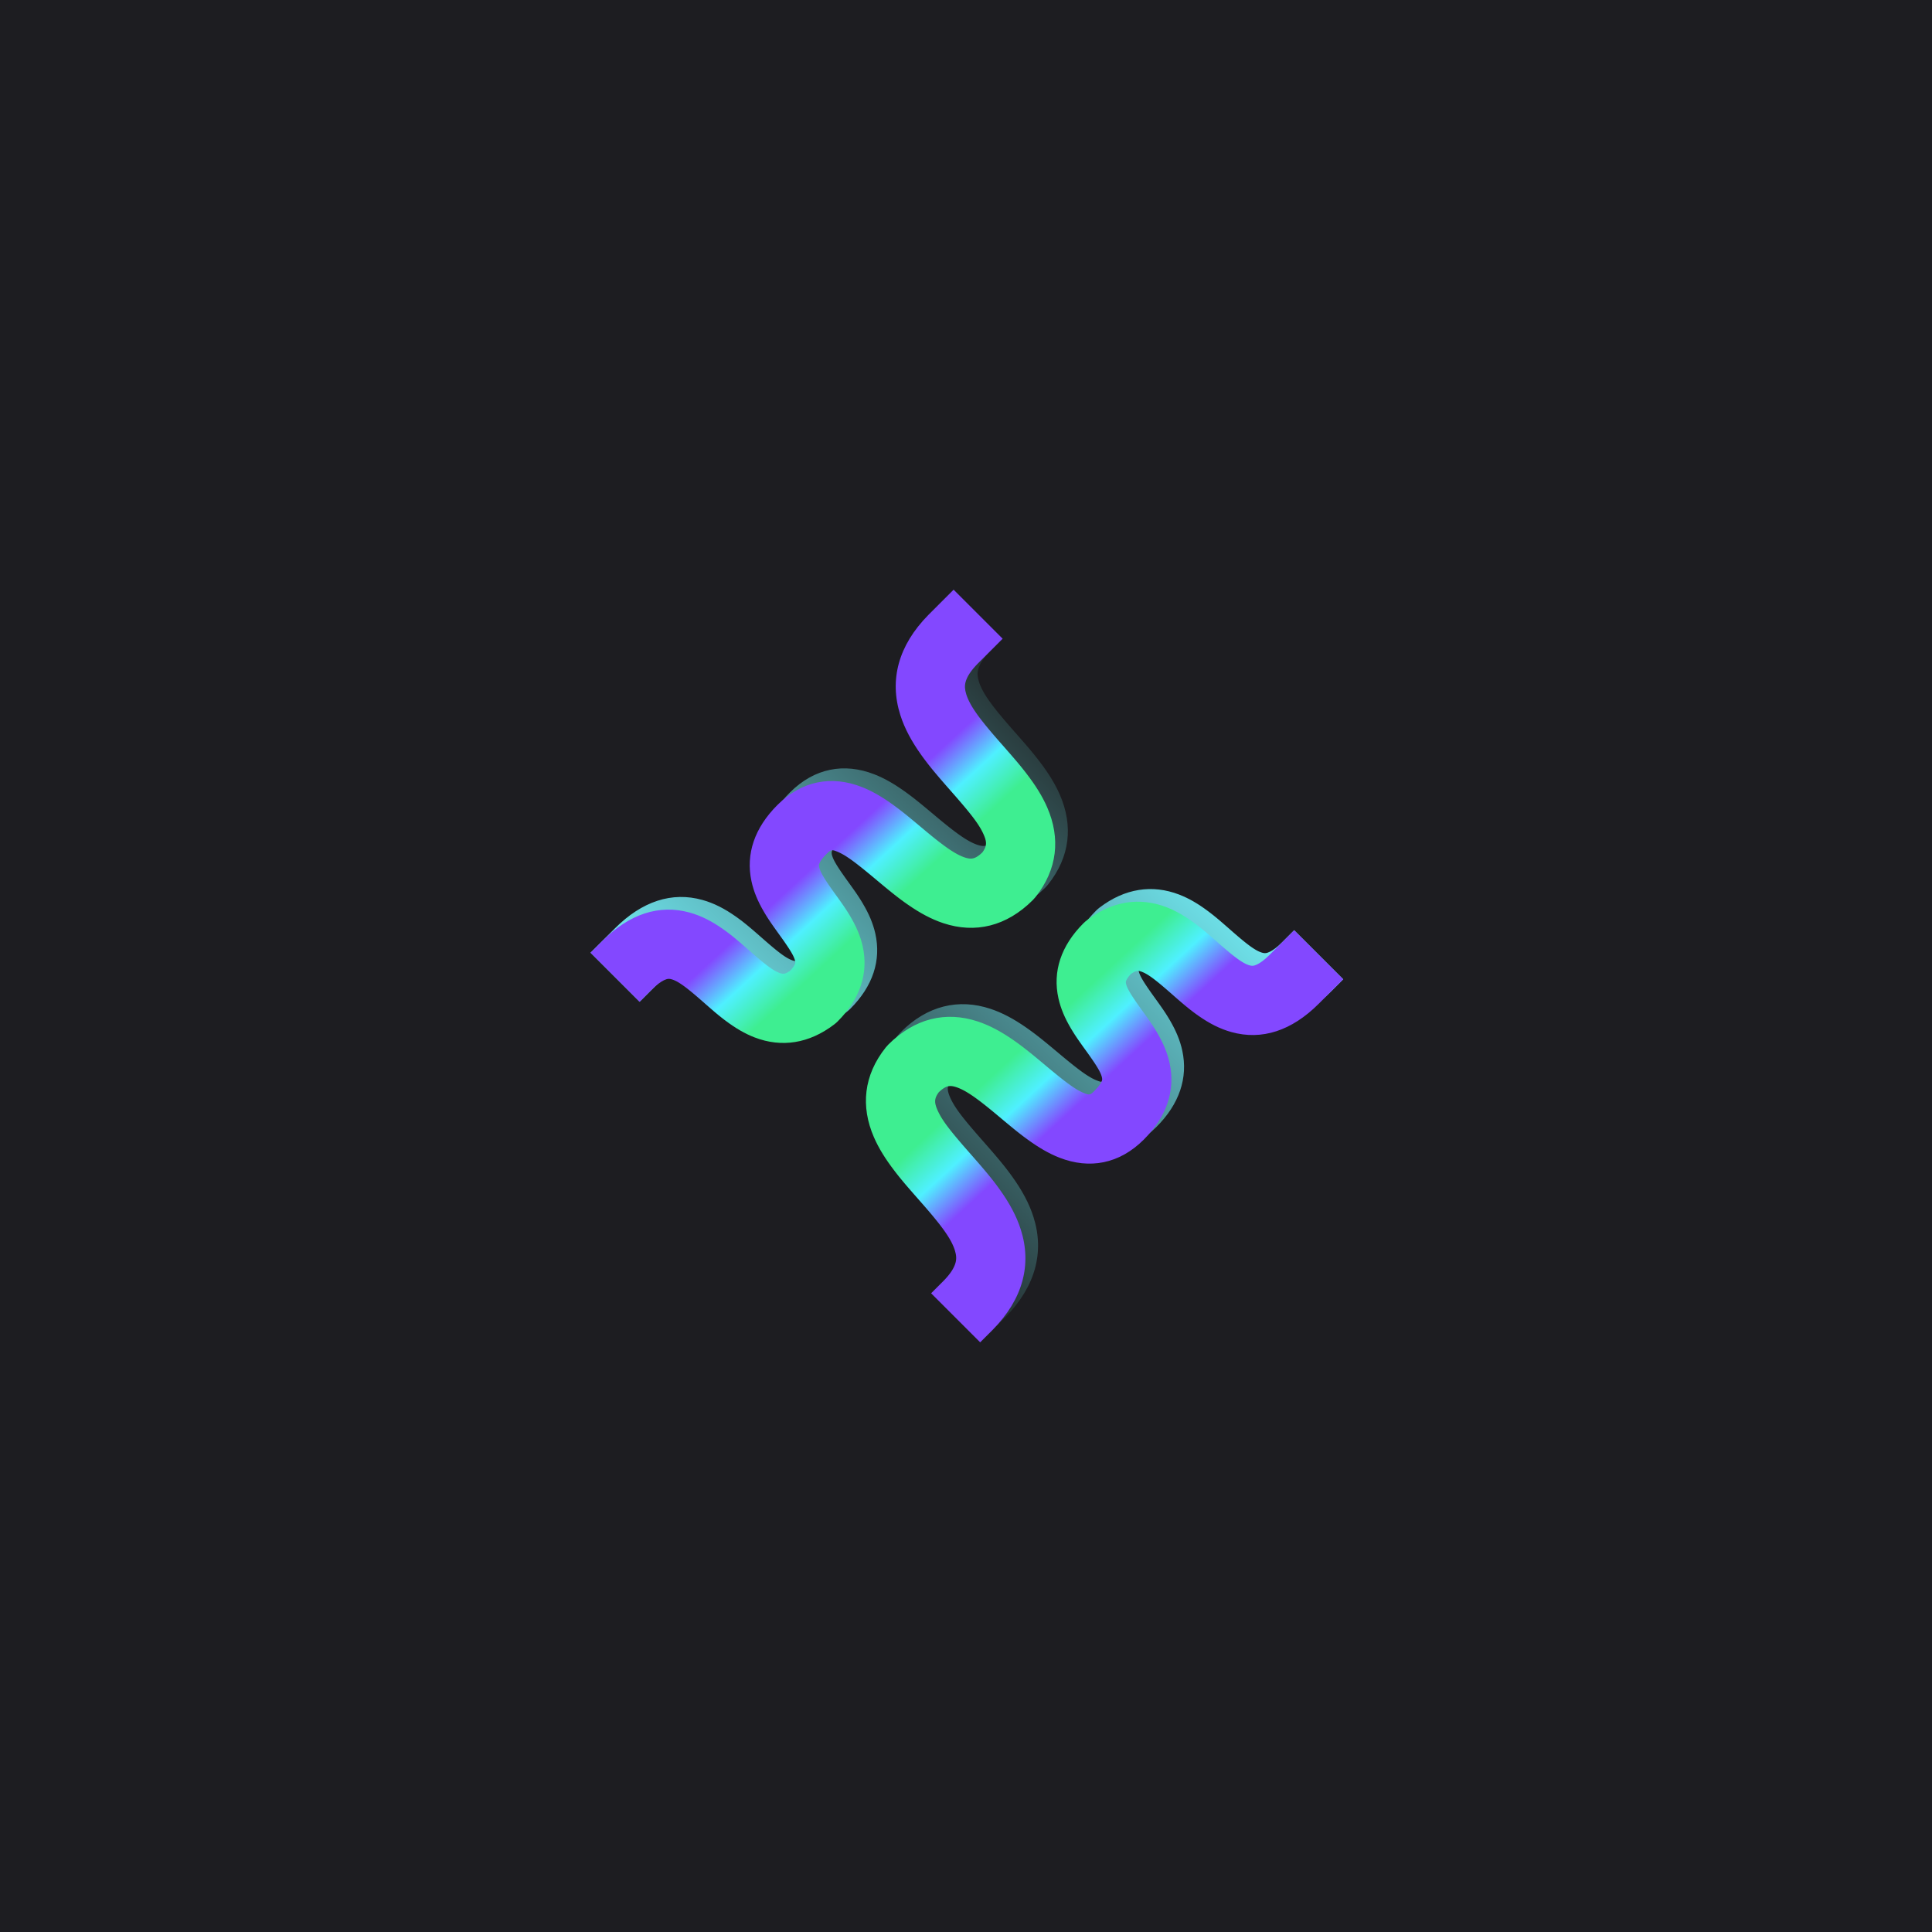 <?xml version="1.0" encoding="UTF-8"?>
<svg width="1080px" height="1080px" viewBox="0 0 1080 1080" version="1.1" xmlns="http://www.w3.org/2000/svg" xmlns:xlink="http://www.w3.org/1999/xlink">
    <title>waveform-02-gradient</title>
    <defs>
        <linearGradient x1="103.609%" y1="100%" x2="-4.425%" y2="100%" id="linearGradient-1">
            <stop stop-color="#77F6FF" offset="0%"></stop>
            <stop stop-color="#1D1E1F" offset="100%"></stop>
            <stop stop-color="#1D1E1F" offset="100%"></stop>
        </linearGradient>
        <linearGradient x1="50%" y1="64.396%" x2="52.169%" y2="35.604%" id="linearGradient-2">
            <stop stop-color="#8348FF" offset="0%"></stop>
            <stop stop-color="#4FF0FF" offset="49.727%"></stop>
            <stop stop-color="#3EEE91" offset="100%"></stop>
        </linearGradient>
    </defs>
    <g id="waveform-02-gradient" stroke="none" stroke-width="1" fill="none" fill-rule="evenodd">
        <rect fill="#1D1D21" x="0" y="0" width="1080" height="1080"></rect>
        <g id="Group-2" transform="translate(540.5, 540) rotate(-45) translate(-540.5, -540) translate(397, 386)" fill-rule="nonzero">
            <path d="M81.38,9.09494702e-13 C102.18,9.09494702e-13 117.463,9.443 125.896,26.254 C129.022,32.487 131.098,39.419 132.559,47.481 L132.685,48.184 L132.807,48.885 L132.983,49.939 L133.096,50.643 L133.26,51.708 L133.417,52.787 L133.52,53.516 L133.669,54.629 L133.814,55.77 L133.957,56.942 L134.096,58.152 L134.234,59.404 L134.371,60.704 L134.508,62.056 L134.692,63.948 L134.926,66.476 L135.463,72.511 L135.699,75.042 L135.893,77.014 L136.008,78.141 L136.123,79.225 L136.275,80.609 L136.39,81.601 L136.504,82.556 L136.658,83.773 L136.813,84.927 L136.97,86.023 L137.13,87.063 L137.251,87.808 L137.375,88.523 L137.5,89.212 L137.628,89.873 L137.759,90.51 L137.892,91.122 L138.029,91.712 L138.168,92.279 L138.311,92.827 L138.458,93.355 L138.558,93.697 L138.712,94.195 L138.869,94.678 L139.031,95.145 L139.142,95.449 L139.312,95.894 L139.488,96.328 L139.668,96.751 L139.923,97.319 L140.042,97.574 L140.216,97.923 L140.329,98.134 L140.442,98.329 C140.987,99.23 141.557,99.575 142.754,99.702 L143.01,99.725 C143.054,99.729 143.1,99.732 143.145,99.735 L143.431,99.75 L143.737,99.761 L144.239,99.77 L144.793,99.772 C148.147,99.772 150.278,99.336 151.504,98.73 C151.994,98.488 152.292,98.232 152.662,97.689 L152.815,97.455 L152.932,97.266 L153.047,97.071 L153.16,96.868 L153.271,96.657 L153.381,96.438 L153.49,96.21 L153.597,95.974 L153.704,95.728 L153.809,95.472 L153.914,95.206 L154.069,94.787 L154.171,94.494 L154.273,94.188 L154.426,93.708 L154.527,93.371 L154.628,93.022 L154.779,92.471 L154.93,91.889 L155.031,91.483 L155.183,90.844 L155.285,90.398 L155.491,89.457 L155.648,88.706 L155.806,87.915 L155.967,87.083 L156.186,85.905 L156.41,84.649 L156.641,83.308 L156.941,81.511 L157.451,78.372 L157.805,76.242 L158.132,74.347 L158.34,73.191 L158.492,72.371 L158.694,71.328 L158.845,70.577 L158.997,69.846 L159.152,69.129 L159.365,68.184 L159.588,67.24 L159.764,66.524 L159.948,65.796 C161.565,59.477 163.712,54.015 166.857,49.046 C175.099,36.026 188.665,29.176 206.456,29.176 C207.313,29.176 208.168,29.233 209.017,29.347 C226.632,31.715 239.096,40.977 245.615,55.629 C248.031,61.061 249.528,66.909 250.492,73.638 L250.631,74.633 C250.653,74.797 250.675,74.96 250.697,75.123 L250.79,75.846 L250.905,76.795 L251.04,77.995 L251.141,78.98 L251.238,80.001 L251.309,80.798 L251.426,82.199 L251.542,83.713 L251.708,86.067 L252.081,91.754 L252.19,93.306 L252.328,95.133 L252.413,96.172 L252.528,97.491 L252.646,98.738 L252.736,99.627 L252.829,100.479 L252.924,101.294 L252.989,101.817 L253.054,102.325 L253.121,102.818 L253.19,103.296 L253.294,103.986 L253.402,104.645 L253.514,105.273 L253.59,105.676 L253.668,106.066 L253.787,106.629 L253.87,106.989 L253.953,107.338 L254.083,107.841 L254.171,108.163 L254.308,108.627 L254.402,108.924 L254.498,109.212 L254.596,109.491 L254.696,109.761 L254.799,110.023 L254.904,110.277 L255.011,110.523 L255.121,110.762 L255.234,110.994 L255.349,111.22 L255.466,111.439 C255.486,111.475 255.506,111.511 255.526,111.546 C256.1,112.563 256.647,113.099 257.628,113.596 C259.089,114.336 261.299,114.894 264.404,115.123 L265.016,115.163 C265.744,115.204 266.517,115.229 267.338,115.234 L267.693,115.236 L287,115.236 L287,154 L267.693,154 C246.283,154 230.631,146.073 221.93,130.654 C218.645,124.833 216.608,118.437 215.327,111.083 L215.172,110.167 L215.037,109.325 L214.868,108.215 L214.75,107.385 L214.638,106.553 L214.532,105.712 L214.431,104.858 L214.335,103.984 L214.242,103.087 L214.152,102.16 L214.036,100.87 L213.895,99.153 L213.784,97.68 L213.643,95.695 L213.469,93.069 L213.327,90.859 L213.196,88.947 L213.092,87.511 L212.96,85.826 L212.854,84.563 L212.746,83.372 L212.607,81.98 L212.493,80.939 L212.376,79.959 L212.316,79.491 L212.255,79.037 L212.161,78.382 L212.064,77.757 L211.965,77.159 L211.862,76.588 L211.756,76.043 L211.683,75.692 L211.571,75.186 L211.494,74.86 L211.415,74.544 L211.294,74.086 L211.21,73.791 L211.124,73.504 L210.992,73.087 L210.901,72.817 L210.808,72.554 L210.712,72.297 L210.614,72.045 L210.462,71.677 L210.358,71.438 L210.296,71.299 L210.17,71.033 L210.043,70.782 C209.226,69.234 208.213,68.521 205.464,68.014 L205.184,67.965 L205.05,67.97 C202.856,68.068 201.404,68.396 200.519,68.814 L200.415,68.864 C200.056,69.046 199.844,69.232 199.528,69.711 L199.392,69.925 L199.229,70.198 L199.122,70.389 L199.017,70.586 L198.913,70.791 L198.811,71.003 L198.71,71.223 L198.61,71.453 L198.461,71.814 L198.363,72.066 L198.266,72.329 L198.121,72.742 L198.025,73.032 L197.881,73.488 L197.786,73.807 L197.691,74.139 L197.548,74.661 L197.453,75.026 L197.357,75.405 L197.213,76.001 L197.019,76.848 L196.872,77.524 L196.673,78.485 L196.47,79.514 L196.314,80.334 L196.102,81.493 L195.827,83.053 L195.6,84.393 L195.424,85.454 L194.774,89.435 L194.464,91.281 L194.228,92.638 L194,93.904 L193.832,94.803 L193.61,95.946 L193.443,96.769 L193.33,97.306 L193.1,98.357 L192.923,99.134 L192.739,99.908 L192.547,100.686 L192.414,101.209 L192.277,101.739 C190.605,108.134 188.373,113.676 185.114,118.701 C176.663,131.729 162.881,138.537 144.793,138.537 C125.523,138.537 111.573,128.883 104.331,112.376 C101.772,106.544 100.098,100.107 98.896,92.507 C98.755,91.62 98.626,90.759 98.503,89.896 L98.396,89.128 L98.23,87.87 L98.101,86.841 L97.975,85.78 L97.819,84.395 L97.632,82.621 L97.44,80.694 L97.24,78.581 L96.876,74.557 L96.477,70.057 L96.308,68.241 L96.138,66.503 L96.01,65.249 L95.838,63.642 L95.663,62.107 L95.531,61.001 L95.397,59.933 L95.306,59.241 L95.168,58.234 L95.029,57.262 L94.886,56.325 L94.741,55.421 L94.643,54.836 L94.543,54.265 L94.39,53.434 L94.287,52.897 L94.128,52.116 L93.966,51.363 L93.8,50.637 L93.687,50.168 L93.572,49.71 L93.455,49.263 L93.335,48.827 L93.214,48.402 L93.027,47.783 C93.006,47.715 92.985,47.648 92.964,47.581 L92.836,47.185 L92.705,46.799 L92.572,46.421 L92.436,46.053 L92.298,45.692 L92.157,45.34 L92.013,44.995 C91.988,44.938 91.964,44.882 91.94,44.826 L91.792,44.492 L91.641,44.166 L91.487,43.847 L91.408,43.689 C91.319,43.511 91.23,43.339 91.14,43.173 L90.959,42.847 C89.593,40.46 88.02,39.316 84.691,38.926 L84.237,38.878 L83.761,38.839 C83.436,38.816 83.097,38.798 82.741,38.786 L82.508,38.779 L82.364,38.801 C78.954,39.347 77.276,40.478 75.871,43.183 L75.689,43.545 C75.598,43.731 75.509,43.923 75.42,44.122 L75.243,44.531 L75.066,44.959 L74.91,45.354 L74.777,45.702 L74.647,46.055 L74.52,46.412 L74.335,46.957 L74.216,47.326 L74.099,47.702 L73.985,48.084 L73.873,48.472 L73.71,49.068 L73.553,49.682 L73.401,50.314 L73.303,50.747 L73.206,51.189 L73.112,51.641 L73.02,52.103 L72.885,52.817 L72.754,53.556 L72.669,54.064 L72.586,54.584 L72.504,55.117 L72.384,55.941 L72.268,56.796 L72.154,57.684 L72.007,58.922 L71.899,59.891 L71.793,60.898 L71.655,62.302 L71.519,63.778 L71.419,64.934 L71.287,66.545 L71.189,67.806 L71.091,69.115 L70.928,71.406 L70.732,74.342 L70.418,79.217 L70.239,81.851 L70.096,83.832 L69.988,85.252 L69.842,87.063 L69.693,88.792 L69.54,90.449 L69.46,91.253 L69.297,92.819 L69.169,93.963 L69.081,94.713 L68.944,95.822 L68.8,96.916 L68.701,97.639 L68.546,98.718 L68.439,99.435 L68.271,100.51 L68.154,101.229 C66.629,110.478 64.29,118.41 60.622,125.5 C51.142,143.822 33.921,153.799 10.033,153.997 L9.307,154 L5.68434189e-13,154 L5.68434189e-13,115.236 L9.307,115.236 C15.111,115.236 19.078,114.313 21.702,112.812 C23.612,111.72 25.054,110.147 26.355,107.632 L26.447,107.454 L26.626,107.092 L26.802,106.724 C26.831,106.662 26.86,106.6 26.889,106.538 L27.059,106.159 L27.225,105.773 C27.253,105.708 27.28,105.643 27.307,105.577 L27.468,105.18 C27.494,105.113 27.521,105.046 27.547,104.978 L27.703,104.568 C27.728,104.499 27.754,104.429 27.779,104.36 L27.93,103.936 L28.077,103.504 C28.101,103.431 28.125,103.358 28.149,103.284 L28.292,102.837 L28.431,102.381 L28.567,101.914 L28.7,101.436 L28.829,100.948 L28.957,100.448 L29.081,99.937 L29.202,99.414 L29.321,98.879 C29.34,98.788 29.36,98.698 29.379,98.606 L29.494,98.052 L29.606,97.485 L29.716,96.905 L29.823,96.311 L29.928,95.703 L30.031,95.081 L30.132,94.445 L30.23,93.793 L30.327,93.127 L30.467,92.098 L30.559,91.392 L30.693,90.302 L30.823,89.175 L30.949,88.009 L31.031,87.21 L31.191,85.556 L31.308,84.268 L31.422,82.936 L31.57,81.091 L31.642,80.139 L31.785,78.172 L31.924,76.12 L32.331,69.807 L32.542,66.684 L32.717,64.25 L32.888,62.044 L33.011,60.581 L33.111,59.465 L33.213,58.387 L33.373,56.821 L33.485,55.799 L33.602,54.782 L33.666,54.255 L33.731,53.725 C33.786,53.283 33.844,52.837 33.903,52.384 C34.981,44.209 36.576,37.249 39.077,30.908 C45.963,13.453 59.492,2.352 79.219,0.122 C79.937,0.041 80.658,9.09494702e-13 81.38,9.09494702e-13 Z" id="Path" fill="url(#linearGradient-1)" transform="translate(143.5, 77) rotate(-180) translate(-143.5, -77) "></path>
            <path d="M91.38,154 C112.18,154 127.463,163.443 135.896,180.254 C139.022,186.487 141.098,193.419 142.559,201.481 L142.685,202.184 L142.807,202.885 L142.983,203.939 L143.096,204.643 L143.26,205.708 L143.417,206.787 L143.52,207.516 L143.669,208.629 L143.814,209.77 L143.957,210.942 L144.096,212.152 L144.234,213.404 L144.371,214.704 L144.508,216.056 L144.692,217.948 L144.926,220.476 L145.463,226.511 L145.699,229.042 L145.893,231.014 L146.008,232.141 L146.123,233.225 L146.275,234.609 L146.39,235.601 L146.504,236.556 L146.658,237.773 L146.813,238.927 L146.97,240.023 L147.13,241.063 L147.251,241.808 L147.375,242.523 L147.5,243.212 L147.628,243.873 L147.759,244.51 L147.892,245.122 L148.029,245.712 L148.168,246.279 L148.311,246.827 L148.458,247.355 L148.558,247.697 L148.712,248.195 L148.869,248.678 L149.031,249.145 L149.142,249.449 L149.312,249.894 L149.488,250.328 L149.668,250.751 L149.923,251.319 L150.042,251.574 L150.216,251.923 L150.329,252.134 L150.442,252.329 C150.987,253.23 151.557,253.575 152.754,253.702 L153.01,253.725 C153.054,253.729 153.1,253.732 153.145,253.735 L153.431,253.75 L153.737,253.761 L154.239,253.77 L154.793,253.772 C158.147,253.772 160.278,253.336 161.504,252.73 C161.994,252.488 162.292,252.232 162.662,251.689 L162.815,251.455 L162.932,251.266 L163.047,251.071 L163.16,250.868 L163.271,250.657 L163.381,250.438 L163.49,250.21 L163.597,249.974 L163.704,249.728 L163.809,249.472 L163.914,249.206 L164.069,248.787 L164.171,248.494 L164.273,248.188 L164.426,247.708 L164.527,247.371 L164.628,247.022 L164.779,246.471 L164.93,245.889 L165.031,245.483 L165.183,244.844 L165.285,244.398 L165.491,243.457 L165.648,242.706 L165.806,241.915 L165.967,241.083 L166.186,239.905 L166.41,238.649 L166.641,237.308 L166.941,235.511 L167.451,232.372 L167.805,230.242 L168.132,228.347 L168.34,227.191 L168.492,226.371 L168.694,225.328 L168.845,224.577 L168.997,223.846 L169.152,223.129 L169.365,222.184 L169.588,221.24 L169.764,220.524 L169.948,219.796 C171.565,213.477 173.712,208.015 176.857,203.046 C185.099,190.026 198.665,183.176 216.456,183.176 C217.313,183.176 218.168,183.233 219.017,183.347 C236.632,185.715 249.096,194.977 255.615,209.629 C258.031,215.061 259.528,220.909 260.492,227.638 L260.631,228.633 C260.653,228.797 260.675,228.96 260.697,229.123 L260.79,229.846 L260.905,230.795 L261.04,231.995 L261.141,232.98 L261.238,234.001 L261.309,234.798 L261.426,236.199 L261.542,237.713 L261.708,240.067 L262.081,245.754 L262.19,247.306 L262.328,249.133 L262.413,250.172 L262.528,251.491 L262.646,252.738 L262.736,253.627 L262.829,254.479 L262.924,255.294 L262.989,255.817 L263.054,256.325 L263.121,256.818 L263.19,257.296 L263.294,257.986 L263.402,258.645 L263.514,259.273 L263.59,259.676 L263.668,260.066 L263.787,260.629 L263.87,260.989 L263.953,261.338 L264.083,261.841 L264.171,262.163 L264.308,262.627 L264.402,262.924 L264.498,263.212 L264.596,263.491 L264.696,263.761 L264.799,264.023 L264.904,264.277 L265.011,264.523 L265.121,264.762 L265.234,264.994 L265.349,265.22 L265.466,265.439 C265.486,265.475 265.506,265.511 265.526,265.546 C266.1,266.563 266.647,267.099 267.628,267.596 C269.089,268.336 271.299,268.894 274.404,269.123 L275.016,269.163 C275.744,269.204 276.517,269.229 277.338,269.234 L277.693,269.236 L287,269.236 L287,308 L277.693,308 C256.283,308 240.631,300.073 231.93,284.654 C228.645,278.833 226.608,272.437 225.327,265.083 L225.172,264.167 L225.037,263.325 L224.868,262.215 L224.75,261.385 L224.638,260.553 L224.532,259.712 L224.431,258.858 L224.335,257.984 L224.242,257.087 L224.152,256.16 L224.036,254.87 L223.895,253.153 L223.784,251.68 L223.643,249.695 L223.469,247.069 L223.327,244.859 L223.196,242.947 L223.092,241.511 L222.96,239.826 L222.854,238.563 L222.746,237.372 L222.607,235.98 L222.493,234.939 L222.376,233.959 L222.316,233.491 L222.255,233.037 L222.161,232.382 L222.064,231.757 L221.965,231.159 L221.862,230.588 L221.756,230.043 L221.683,229.692 L221.571,229.186 L221.494,228.86 L221.415,228.544 L221.294,228.086 L221.21,227.791 L221.124,227.504 L220.992,227.087 L220.901,226.817 L220.808,226.554 L220.712,226.297 L220.614,226.045 L220.462,225.677 L220.358,225.438 L220.296,225.299 L220.17,225.033 L220.043,224.782 C219.226,223.234 218.213,222.521 215.464,222.014 L215.184,221.964 L215.05,221.97 C212.856,222.068 211.404,222.396 210.519,222.814 L210.415,222.864 C210.056,223.046 209.844,223.232 209.528,223.711 L209.392,223.925 L209.229,224.198 L209.122,224.389 L209.017,224.586 L208.913,224.791 L208.811,225.003 L208.71,225.223 L208.61,225.453 L208.461,225.814 L208.363,226.066 L208.266,226.329 L208.121,226.742 L208.025,227.032 L207.881,227.488 L207.786,227.807 L207.691,228.139 L207.548,228.661 L207.453,229.026 L207.357,229.405 L207.213,230.001 L207.019,230.848 L206.872,231.524 L206.673,232.485 L206.47,233.514 L206.314,234.334 L206.102,235.493 L205.827,237.053 L205.6,238.393 L205.424,239.454 L204.774,243.435 L204.464,245.281 L204.228,246.638 L204,247.904 L203.832,248.803 L203.61,249.946 L203.443,250.769 L203.33,251.306 L203.1,252.357 L202.923,253.134 L202.739,253.908 L202.547,254.686 L202.414,255.209 L202.277,255.739 C200.605,262.134 198.373,267.676 195.114,272.701 C186.663,285.729 172.881,292.537 154.793,292.537 C135.523,292.537 121.573,282.883 114.331,266.376 C111.772,260.544 110.098,254.107 108.896,246.507 C108.755,245.62 108.626,244.759 108.503,243.896 L108.396,243.128 L108.23,241.87 L108.101,240.841 L107.975,239.78 L107.819,238.395 L107.632,236.621 L107.44,234.694 L107.24,232.581 L106.876,228.557 L106.477,224.057 L106.308,222.241 L106.138,220.503 L106.01,219.249 L105.838,217.642 L105.663,216.107 L105.531,215.001 L105.397,213.933 L105.306,213.241 L105.168,212.234 L105.029,211.262 L104.886,210.325 L104.741,209.421 L104.643,208.836 L104.543,208.265 L104.39,207.434 L104.287,206.897 L104.128,206.116 L103.966,205.363 L103.8,204.637 L103.687,204.168 L103.572,203.71 L103.455,203.263 L103.335,202.827 L103.214,202.402 L103.027,201.783 C103.006,201.715 102.985,201.648 102.964,201.581 L102.836,201.185 L102.705,200.799 L102.572,200.421 L102.436,200.053 L102.298,199.692 L102.157,199.34 L102.013,198.995 C101.988,198.938 101.964,198.882 101.94,198.826 L101.792,198.492 L101.641,198.166 L101.487,197.847 L101.408,197.689 C101.319,197.511 101.23,197.339 101.14,197.173 L100.959,196.847 C99.593,194.46 98.02,193.316 94.691,192.926 L94.237,192.878 L93.761,192.839 C93.436,192.816 93.097,192.798 92.741,192.786 L92.508,192.779 L92.364,192.801 C88.954,193.347 87.276,194.478 85.871,197.183 L85.689,197.545 C85.598,197.731 85.509,197.923 85.42,198.122 L85.243,198.531 L85.066,198.959 L84.91,199.354 L84.777,199.702 L84.647,200.055 L84.52,200.412 L84.335,200.957 L84.216,201.326 L84.099,201.702 L83.985,202.084 L83.873,202.472 L83.71,203.068 L83.553,203.682 L83.401,204.314 L83.303,204.747 L83.206,205.189 L83.112,205.641 L83.02,206.103 L82.885,206.817 L82.754,207.556 L82.669,208.064 L82.586,208.584 L82.504,209.117 L82.384,209.941 L82.268,210.796 L82.154,211.684 L82.007,212.922 L81.899,213.891 L81.793,214.898 L81.655,216.302 L81.519,217.778 L81.419,218.934 L81.287,220.545 L81.189,221.806 L81.091,223.115 L80.928,225.406 L80.732,228.342 L80.418,233.217 L80.239,235.851 L80.096,237.832 L79.988,239.252 L79.842,241.063 L79.693,242.792 L79.54,244.449 L79.46,245.253 L79.297,246.819 L79.169,247.963 L79.081,248.713 L78.944,249.822 L78.8,250.916 L78.701,251.639 L78.546,252.718 L78.439,253.435 L78.271,254.51 L78.154,255.229 C76.629,264.478 74.29,272.41 70.622,279.5 C61.142,297.822 43.921,307.799 20.033,307.997 L19.307,308 L-1.13686838e-13,308 L-1.13686838e-13,269.236 L19.307,269.236 C25.111,269.236 29.078,268.313 31.702,266.812 C33.612,265.72 35.054,264.147 36.355,261.632 L36.447,261.454 L36.626,261.092 L36.802,260.724 C36.831,260.662 36.86,260.6 36.889,260.538 L37.059,260.159 L37.225,259.773 C37.253,259.708 37.28,259.643 37.307,259.577 L37.468,259.18 C37.494,259.113 37.521,259.046 37.547,258.978 L37.703,258.568 C37.728,258.499 37.754,258.429 37.779,258.36 L37.93,257.936 L38.077,257.504 C38.101,257.431 38.125,257.358 38.149,257.284 L38.292,256.837 L38.431,256.381 L38.567,255.914 L38.7,255.436 L38.829,254.948 L38.957,254.448 L39.081,253.937 L39.202,253.414 L39.321,252.879 C39.34,252.788 39.36,252.698 39.379,252.606 L39.494,252.052 L39.606,251.485 L39.716,250.905 L39.823,250.311 L39.928,249.703 L40.031,249.081 L40.132,248.445 L40.23,247.793 L40.327,247.127 L40.467,246.098 L40.559,245.392 L40.693,244.302 L40.823,243.175 L40.949,242.009 L41.031,241.21 L41.191,239.556 L41.308,238.268 L41.422,236.936 L41.57,235.091 L41.642,234.139 L41.785,232.172 L41.924,230.12 L42.331,223.807 L42.542,220.684 L42.717,218.25 L42.888,216.044 L43.011,214.581 L43.111,213.465 L43.213,212.387 L43.373,210.821 L43.485,209.799 L43.602,208.782 L43.666,208.255 L43.731,207.725 C43.786,207.283 43.844,206.837 43.903,206.384 C44.981,198.209 46.576,191.249 49.077,184.908 C55.963,167.453 69.492,156.352 89.219,154.122 C89.937,154.041 90.658,154 91.38,154 Z" id="Path" fill="url(#linearGradient-1)" transform="translate(143.5, 231) scale(-1, -1) rotate(-180) translate(-143.5, -231) "></path>
            <path d="M91.38,9.09494702e-13 C112.18,9.09494702e-13 127.463,9.443 135.896,26.254 C139.022,32.487 141.098,39.419 142.559,47.481 L142.685,48.184 L142.807,48.885 L142.983,49.939 L143.096,50.643 L143.26,51.708 L143.417,52.787 L143.52,53.516 L143.669,54.629 L143.814,55.77 L143.957,56.942 L144.096,58.152 L144.234,59.404 L144.371,60.704 L144.508,62.056 L144.692,63.948 L144.926,66.476 L145.463,72.511 L145.699,75.042 L145.893,77.014 L146.008,78.141 L146.123,79.225 L146.275,80.609 L146.39,81.601 L146.504,82.556 L146.658,83.773 L146.813,84.927 L146.97,86.023 L147.13,87.063 L147.251,87.808 L147.375,88.523 L147.5,89.212 L147.628,89.873 L147.759,90.51 L147.892,91.122 L148.029,91.712 L148.168,92.279 L148.311,92.827 L148.458,93.355 L148.558,93.697 L148.712,94.195 L148.869,94.678 L149.031,95.145 L149.142,95.449 L149.312,95.894 L149.488,96.328 L149.668,96.751 L149.923,97.319 L150.042,97.574 L150.216,97.923 L150.329,98.134 L150.442,98.329 C150.987,99.23 151.557,99.575 152.754,99.702 L153.01,99.725 C153.054,99.729 153.1,99.732 153.145,99.735 L153.431,99.75 L153.737,99.761 L154.239,99.77 L154.793,99.772 C158.147,99.772 160.278,99.336 161.504,98.73 C161.994,98.488 162.292,98.232 162.662,97.689 L162.815,97.455 L162.932,97.266 L163.047,97.071 L163.16,96.868 L163.271,96.657 L163.381,96.438 L163.49,96.21 L163.597,95.974 L163.704,95.728 L163.809,95.472 L163.914,95.206 L164.069,94.787 L164.171,94.494 L164.273,94.188 L164.426,93.708 L164.527,93.371 L164.628,93.022 L164.779,92.471 L164.93,91.889 L165.031,91.483 L165.183,90.844 L165.285,90.398 L165.491,89.457 L165.648,88.706 L165.806,87.915 L165.967,87.083 L166.186,85.905 L166.41,84.649 L166.641,83.308 L166.941,81.511 L167.451,78.372 L167.805,76.242 L168.132,74.347 L168.34,73.191 L168.492,72.371 L168.694,71.328 L168.845,70.577 L168.997,69.846 L169.152,69.129 L169.365,68.184 L169.588,67.24 L169.764,66.524 L169.948,65.796 C171.565,59.477 173.712,54.015 176.857,49.046 C185.099,36.026 198.665,29.176 216.456,29.176 C217.313,29.176 218.168,29.233 219.017,29.347 C236.632,31.715 249.096,40.977 255.615,55.629 C258.031,61.061 259.528,66.909 260.492,73.638 L260.631,74.633 C260.653,74.797 260.675,74.96 260.697,75.123 L260.79,75.846 L260.905,76.795 L261.04,77.995 L261.141,78.98 L261.238,80.001 L261.309,80.798 L261.426,82.199 L261.542,83.713 L261.708,86.067 L262.081,91.754 L262.19,93.306 L262.328,95.133 L262.413,96.172 L262.528,97.491 L262.646,98.738 L262.736,99.627 L262.829,100.479 L262.924,101.294 L262.989,101.817 L263.054,102.325 L263.121,102.818 L263.19,103.296 L263.294,103.986 L263.402,104.645 L263.514,105.273 L263.59,105.676 L263.668,106.066 L263.787,106.629 L263.87,106.989 L263.953,107.338 L264.083,107.841 L264.171,108.163 L264.308,108.627 L264.402,108.924 L264.498,109.212 L264.596,109.491 L264.696,109.761 L264.799,110.023 L264.904,110.277 L265.011,110.523 L265.121,110.762 L265.234,110.994 L265.349,111.22 L265.466,111.439 C265.486,111.475 265.506,111.511 265.526,111.546 C266.1,112.563 266.647,113.099 267.628,113.596 C269.089,114.336 271.299,114.894 274.404,115.123 L275.016,115.163 C275.744,115.204 276.517,115.229 277.338,115.234 L277.693,115.236 L287,115.236 L287,154 L277.693,154 C256.283,154 240.631,146.073 231.93,130.654 C228.645,124.833 226.608,118.437 225.327,111.083 L225.172,110.167 L225.037,109.325 L224.868,108.215 L224.75,107.385 L224.638,106.553 L224.532,105.712 L224.431,104.858 L224.335,103.984 L224.242,103.087 L224.152,102.16 L224.036,100.87 L223.895,99.153 L223.784,97.68 L223.643,95.695 L223.469,93.069 L223.327,90.859 L223.196,88.947 L223.092,87.511 L222.96,85.826 L222.854,84.563 L222.746,83.372 L222.607,81.98 L222.493,80.939 L222.376,79.959 L222.316,79.491 L222.255,79.037 L222.161,78.382 L222.064,77.757 L221.965,77.159 L221.862,76.588 L221.756,76.043 L221.683,75.692 L221.571,75.186 L221.494,74.86 L221.415,74.544 L221.294,74.086 L221.21,73.791 L221.124,73.504 L220.992,73.087 L220.901,72.817 L220.808,72.554 L220.712,72.297 L220.614,72.045 L220.462,71.677 L220.358,71.438 L220.296,71.299 L220.17,71.033 L220.043,70.782 C219.226,69.234 218.213,68.521 215.464,68.014 L215.184,67.965 L215.05,67.97 C212.856,68.068 211.404,68.396 210.519,68.814 L210.415,68.864 C210.056,69.046 209.844,69.232 209.528,69.711 L209.392,69.925 L209.229,70.198 L209.122,70.389 L209.017,70.586 L208.913,70.791 L208.811,71.003 L208.71,71.223 L208.61,71.453 L208.461,71.814 L208.363,72.066 L208.266,72.329 L208.121,72.742 L208.025,73.032 L207.881,73.488 L207.786,73.807 L207.691,74.139 L207.548,74.661 L207.453,75.026 L207.357,75.405 L207.213,76.001 L207.019,76.848 L206.872,77.524 L206.673,78.485 L206.47,79.514 L206.314,80.334 L206.102,81.493 L205.827,83.053 L205.6,84.393 L205.424,85.454 L204.774,89.435 L204.464,91.281 L204.228,92.638 L204,93.904 L203.832,94.803 L203.61,95.946 L203.443,96.769 L203.33,97.306 L203.1,98.357 L202.923,99.134 L202.739,99.908 L202.547,100.686 L202.414,101.209 L202.277,101.739 C200.605,108.134 198.373,113.676 195.114,118.701 C186.663,131.729 172.881,138.537 154.793,138.537 C135.523,138.537 121.573,128.883 114.331,112.376 C111.772,106.544 110.098,100.107 108.896,92.507 C108.755,91.62 108.626,90.759 108.503,89.896 L108.396,89.128 L108.23,87.87 L108.101,86.841 L107.975,85.78 L107.819,84.395 L107.632,82.621 L107.44,80.694 L107.24,78.581 L106.876,74.557 L106.477,70.057 L106.308,68.241 L106.138,66.503 L106.01,65.249 L105.838,63.642 L105.663,62.107 L105.531,61.001 L105.397,59.933 L105.306,59.241 L105.168,58.234 L105.029,57.262 L104.886,56.325 L104.741,55.421 L104.643,54.836 L104.543,54.265 L104.39,53.434 L104.287,52.897 L104.128,52.116 L103.966,51.363 L103.8,50.637 L103.687,50.168 L103.572,49.71 L103.455,49.263 L103.335,48.827 L103.214,48.402 L103.027,47.783 C103.006,47.715 102.985,47.648 102.964,47.581 L102.836,47.185 L102.705,46.799 L102.572,46.421 L102.436,46.053 L102.298,45.692 L102.157,45.34 L102.013,44.995 C101.988,44.938 101.964,44.882 101.94,44.826 L101.792,44.492 L101.641,44.166 L101.487,43.847 L101.408,43.689 C101.319,43.511 101.23,43.339 101.14,43.173 L100.959,42.847 C99.593,40.46 98.02,39.316 94.691,38.926 L94.237,38.878 L93.761,38.839 C93.436,38.816 93.097,38.798 92.741,38.786 L92.508,38.779 L92.364,38.801 C88.954,39.347 87.276,40.478 85.871,43.183 L85.689,43.545 C85.598,43.731 85.509,43.923 85.42,44.122 L85.243,44.531 L85.066,44.959 L84.91,45.354 L84.777,45.702 L84.647,46.055 L84.52,46.412 L84.335,46.957 L84.216,47.326 L84.099,47.702 L83.985,48.084 L83.873,48.472 L83.71,49.068 L83.553,49.682 L83.401,50.314 L83.303,50.747 L83.206,51.189 L83.112,51.641 L83.02,52.103 L82.885,52.817 L82.754,53.556 L82.669,54.064 L82.586,54.584 L82.504,55.117 L82.384,55.941 L82.268,56.796 L82.154,57.684 L82.007,58.922 L81.899,59.891 L81.793,60.898 L81.655,62.302 L81.519,63.778 L81.419,64.934 L81.287,66.545 L81.189,67.806 L81.091,69.115 L80.928,71.406 L80.732,74.342 L80.418,79.217 L80.239,81.851 L80.096,83.832 L79.988,85.252 L79.842,87.063 L79.693,88.792 L79.54,90.449 L79.46,91.253 L79.297,92.819 L79.169,93.963 L79.081,94.713 L78.944,95.822 L78.8,96.916 L78.701,97.639 L78.546,98.718 L78.439,99.435 L78.271,100.51 L78.154,101.229 C76.629,110.478 74.29,118.41 70.622,125.5 C61.142,143.822 43.921,153.799 20.033,153.997 L19.307,154 L5.68434189e-13,154 L5.68434189e-13,115.236 L19.307,115.236 C25.111,115.236 29.078,114.313 31.702,112.812 C33.612,111.72 35.054,110.147 36.355,107.632 L36.447,107.454 L36.626,107.092 L36.802,106.724 C36.831,106.662 36.86,106.6 36.889,106.538 L37.059,106.159 L37.225,105.773 C37.253,105.708 37.28,105.643 37.307,105.577 L37.468,105.18 C37.494,105.113 37.521,105.046 37.547,104.978 L37.703,104.568 C37.728,104.499 37.754,104.429 37.779,104.36 L37.93,103.936 L38.077,103.504 C38.101,103.431 38.125,103.358 38.149,103.284 L38.292,102.837 L38.431,102.381 L38.567,101.914 L38.7,101.436 L38.829,100.948 L38.957,100.448 L39.081,99.937 L39.202,99.414 L39.321,98.879 C39.34,98.788 39.36,98.698 39.379,98.606 L39.494,98.052 L39.606,97.485 L39.716,96.905 L39.823,96.311 L39.928,95.703 L40.031,95.081 L40.132,94.445 L40.23,93.793 L40.327,93.127 L40.467,92.098 L40.559,91.392 L40.693,90.302 L40.823,89.175 L40.949,88.009 L41.031,87.21 L41.191,85.556 L41.308,84.268 L41.422,82.936 L41.57,81.091 L41.642,80.139 L41.785,78.172 L41.924,76.12 L42.331,69.807 L42.542,66.684 L42.717,64.25 L42.888,62.044 L43.011,60.581 L43.111,59.465 L43.213,58.387 L43.373,56.821 L43.485,55.799 L43.602,54.782 L43.666,54.255 L43.731,53.725 C43.786,53.283 43.844,52.837 43.903,52.384 C44.981,44.209 46.576,37.249 49.077,30.908 C55.963,13.453 69.492,2.352 89.219,0.122 C89.937,0.041 90.658,9.09494702e-13 91.38,9.09494702e-13 Z" id="Path" fill="url(#linearGradient-2)" style="mix-blend-mode: normal;" transform="translate(143.5, 77) rotate(-180) translate(-143.5, -77) "></path>
            <path d="M81.38,154 C102.18,154 117.463,163.443 125.896,180.254 C129.022,186.487 131.098,193.419 132.559,201.481 L132.685,202.184 L132.807,202.885 L132.983,203.939 L133.096,204.643 L133.26,205.708 L133.417,206.787 L133.52,207.516 L133.669,208.629 L133.814,209.77 L133.957,210.942 L134.096,212.152 L134.234,213.404 L134.371,214.704 L134.508,216.056 L134.692,217.948 L134.926,220.476 L135.463,226.511 L135.699,229.042 L135.893,231.014 L136.008,232.141 L136.123,233.225 L136.275,234.609 L136.39,235.601 L136.504,236.556 L136.658,237.773 L136.813,238.927 L136.97,240.023 L137.13,241.063 L137.251,241.808 L137.375,242.523 L137.5,243.212 L137.628,243.873 L137.759,244.51 L137.892,245.122 L138.029,245.712 L138.168,246.279 L138.311,246.827 L138.458,247.355 L138.558,247.697 L138.712,248.195 L138.869,248.678 L139.031,249.145 L139.142,249.449 L139.312,249.894 L139.488,250.328 L139.668,250.751 L139.923,251.319 L140.042,251.574 L140.216,251.923 L140.329,252.134 L140.442,252.329 C140.987,253.23 141.557,253.575 142.754,253.702 L143.01,253.725 C143.054,253.729 143.1,253.732 143.145,253.735 L143.431,253.75 L143.737,253.761 L144.239,253.77 L144.793,253.772 C148.147,253.772 150.278,253.336 151.504,252.73 C151.994,252.488 152.292,252.232 152.662,251.689 L152.815,251.455 L152.932,251.266 L153.047,251.071 L153.16,250.868 L153.271,250.657 L153.381,250.438 L153.49,250.21 L153.597,249.974 L153.704,249.728 L153.809,249.472 L153.914,249.206 L154.069,248.787 L154.171,248.494 L154.273,248.188 L154.426,247.708 L154.527,247.371 L154.628,247.022 L154.779,246.471 L154.93,245.889 L155.031,245.483 L155.183,244.844 L155.285,244.398 L155.491,243.457 L155.648,242.706 L155.806,241.915 L155.967,241.083 L156.186,239.905 L156.41,238.649 L156.641,237.308 L156.941,235.511 L157.451,232.372 L157.805,230.242 L158.132,228.347 L158.34,227.191 L158.492,226.371 L158.694,225.328 L158.845,224.577 L158.997,223.846 L159.152,223.129 L159.365,222.184 L159.588,221.24 L159.764,220.524 L159.948,219.796 C161.565,213.477 163.712,208.015 166.857,203.046 C175.099,190.026 188.665,183.176 206.456,183.176 C207.313,183.176 208.168,183.233 209.017,183.347 C226.632,185.715 239.096,194.977 245.615,209.629 C248.031,215.061 249.528,220.909 250.492,227.638 L250.631,228.633 C250.653,228.797 250.675,228.96 250.697,229.123 L250.79,229.846 L250.905,230.795 L251.04,231.995 L251.141,232.98 L251.238,234.001 L251.309,234.798 L251.426,236.199 L251.542,237.713 L251.708,240.067 L252.081,245.754 L252.19,247.306 L252.328,249.133 L252.413,250.172 L252.528,251.491 L252.646,252.738 L252.736,253.627 L252.829,254.479 L252.924,255.294 L252.989,255.817 L253.054,256.325 L253.121,256.818 L253.19,257.296 L253.294,257.986 L253.402,258.645 L253.514,259.273 L253.59,259.676 L253.668,260.066 L253.787,260.629 L253.87,260.989 L253.953,261.338 L254.083,261.841 L254.171,262.163 L254.308,262.627 L254.402,262.924 L254.498,263.212 L254.596,263.491 L254.696,263.761 L254.799,264.023 L254.904,264.277 L255.011,264.523 L255.121,264.762 L255.234,264.994 L255.349,265.22 L255.466,265.439 C255.486,265.475 255.506,265.511 255.526,265.546 C256.1,266.563 256.647,267.099 257.628,267.596 C259.089,268.336 261.299,268.894 264.404,269.123 L265.016,269.163 C265.744,269.204 266.517,269.229 267.338,269.234 L267.693,269.236 L287,269.236 L287,308 L267.693,308 C246.283,308 230.631,300.073 221.93,284.654 C218.645,278.833 216.608,272.437 215.327,265.083 L215.172,264.167 L215.037,263.325 L214.868,262.215 L214.75,261.385 L214.638,260.553 L214.532,259.712 L214.431,258.858 L214.335,257.984 L214.242,257.087 L214.152,256.16 L214.036,254.87 L213.895,253.153 L213.784,251.68 L213.643,249.695 L213.469,247.069 L213.327,244.859 L213.196,242.947 L213.092,241.511 L212.96,239.826 L212.854,238.563 L212.746,237.372 L212.607,235.98 L212.493,234.939 L212.376,233.959 L212.316,233.491 L212.255,233.037 L212.161,232.382 L212.064,231.757 L211.965,231.159 L211.862,230.588 L211.756,230.043 L211.683,229.692 L211.571,229.186 L211.494,228.86 L211.415,228.544 L211.294,228.086 L211.21,227.791 L211.124,227.504 L210.992,227.087 L210.901,226.817 L210.808,226.554 L210.712,226.297 L210.614,226.045 L210.462,225.677 L210.358,225.438 L210.296,225.299 L210.17,225.033 L210.043,224.782 C209.226,223.234 208.213,222.521 205.464,222.014 L205.184,221.964 L205.05,221.97 C202.856,222.068 201.404,222.396 200.519,222.814 L200.415,222.864 C200.056,223.046 199.844,223.232 199.528,223.711 L199.392,223.925 L199.229,224.198 L199.122,224.389 L199.017,224.586 L198.913,224.791 L198.811,225.003 L198.71,225.223 L198.61,225.453 L198.461,225.814 L198.363,226.066 L198.266,226.329 L198.121,226.742 L198.025,227.032 L197.881,227.488 L197.786,227.807 L197.691,228.139 L197.548,228.661 L197.453,229.026 L197.357,229.405 L197.213,230.001 L197.019,230.848 L196.872,231.524 L196.673,232.485 L196.47,233.514 L196.314,234.334 L196.102,235.493 L195.827,237.053 L195.6,238.393 L195.424,239.454 L194.774,243.435 L194.464,245.281 L194.228,246.638 L194,247.904 L193.832,248.803 L193.61,249.946 L193.443,250.769 L193.33,251.306 L193.1,252.357 L192.923,253.134 L192.739,253.908 L192.547,254.686 L192.414,255.209 L192.277,255.739 C190.605,262.134 188.373,267.676 185.114,272.701 C176.663,285.729 162.881,292.537 144.793,292.537 C125.523,292.537 111.573,282.883 104.331,266.376 C101.772,260.544 100.098,254.107 98.896,246.507 C98.755,245.62 98.626,244.759 98.503,243.896 L98.396,243.128 L98.23,241.87 L98.101,240.841 L97.975,239.78 L97.819,238.395 L97.632,236.621 L97.44,234.694 L97.24,232.581 L96.876,228.557 L96.477,224.057 L96.308,222.241 L96.138,220.503 L96.01,219.249 L95.838,217.642 L95.663,216.107 L95.531,215.001 L95.397,213.933 L95.306,213.241 L95.168,212.234 L95.029,211.262 L94.886,210.325 L94.741,209.421 L94.643,208.836 L94.543,208.265 L94.39,207.434 L94.287,206.897 L94.128,206.116 L93.966,205.363 L93.8,204.637 L93.687,204.168 L93.572,203.71 L93.455,203.263 L93.335,202.827 L93.214,202.402 L93.027,201.783 C93.006,201.715 92.985,201.648 92.964,201.581 L92.836,201.185 L92.705,200.799 L92.572,200.421 L92.436,200.053 L92.298,199.692 L92.157,199.34 L92.013,198.995 C91.988,198.938 91.964,198.882 91.94,198.826 L91.792,198.492 L91.641,198.166 L91.487,197.847 L91.408,197.689 C91.319,197.511 91.23,197.339 91.14,197.173 L90.959,196.847 C89.593,194.46 88.02,193.316 84.691,192.926 L84.237,192.878 L83.761,192.839 C83.436,192.816 83.097,192.798 82.741,192.786 L82.508,192.779 L82.364,192.801 C78.954,193.347 77.276,194.478 75.871,197.183 L75.689,197.545 C75.598,197.731 75.509,197.923 75.42,198.122 L75.243,198.531 L75.066,198.959 L74.91,199.354 L74.777,199.702 L74.647,200.055 L74.52,200.412 L74.335,200.957 L74.216,201.326 L74.099,201.702 L73.985,202.084 L73.873,202.472 L73.71,203.068 L73.553,203.682 L73.401,204.314 L73.303,204.747 L73.206,205.189 L73.112,205.641 L73.02,206.103 L72.885,206.817 L72.754,207.556 L72.669,208.064 L72.586,208.584 L72.504,209.117 L72.384,209.941 L72.268,210.796 L72.154,211.684 L72.007,212.922 L71.899,213.891 L71.793,214.898 L71.655,216.302 L71.519,217.778 L71.419,218.934 L71.287,220.545 L71.189,221.806 L71.091,223.115 L70.928,225.406 L70.732,228.342 L70.418,233.217 L70.239,235.851 L70.096,237.832 L69.988,239.252 L69.842,241.063 L69.693,242.792 L69.54,244.449 L69.46,245.253 L69.297,246.819 L69.169,247.963 L69.081,248.713 L68.944,249.822 L68.8,250.916 L68.701,251.639 L68.546,252.718 L68.439,253.435 L68.271,254.51 L68.154,255.229 C66.629,264.478 64.29,272.41 60.622,279.5 C51.142,297.822 33.921,307.799 10.033,307.997 L9.307,308 L-1.13686838e-13,308 L-1.13686838e-13,269.236 L9.307,269.236 C15.111,269.236 19.078,268.313 21.702,266.812 C23.612,265.72 25.054,264.147 26.355,261.632 L26.447,261.454 L26.626,261.092 L26.802,260.724 C26.831,260.662 26.86,260.6 26.889,260.538 L27.059,260.159 L27.225,259.773 C27.253,259.708 27.28,259.643 27.307,259.577 L27.468,259.18 C27.494,259.113 27.521,259.046 27.547,258.978 L27.703,258.568 C27.728,258.499 27.754,258.429 27.779,258.36 L27.93,257.936 L28.077,257.504 C28.101,257.431 28.125,257.358 28.149,257.284 L28.292,256.837 L28.431,256.381 L28.567,255.914 L28.7,255.436 L28.829,254.948 L28.957,254.448 L29.081,253.937 L29.202,253.414 L29.321,252.879 C29.34,252.788 29.36,252.698 29.379,252.606 L29.494,252.052 L29.606,251.485 L29.716,250.905 L29.823,250.311 L29.928,249.703 L30.031,249.081 L30.132,248.445 L30.23,247.793 L30.327,247.127 L30.467,246.098 L30.559,245.392 L30.693,244.302 L30.823,243.175 L30.949,242.009 L31.031,241.21 L31.191,239.556 L31.308,238.268 L31.422,236.936 L31.57,235.091 L31.642,234.139 L31.785,232.172 L31.924,230.12 L32.331,223.807 L32.542,220.684 L32.717,218.25 L32.888,216.044 L33.011,214.581 L33.111,213.465 L33.213,212.387 L33.373,210.821 L33.485,209.799 L33.602,208.782 L33.666,208.255 L33.731,207.725 C33.786,207.283 33.844,206.837 33.903,206.384 C34.981,198.209 36.576,191.249 39.077,184.908 C45.963,167.453 59.492,156.352 79.219,154.122 C79.937,154.041 80.658,154 81.38,154 Z" id="Path" fill="url(#linearGradient-2)" style="mix-blend-mode: normal;" transform="translate(143.5, 231) scale(-1, -1) rotate(-180) translate(-143.5, -231) "></path>
        </g>
    </g>
</svg>